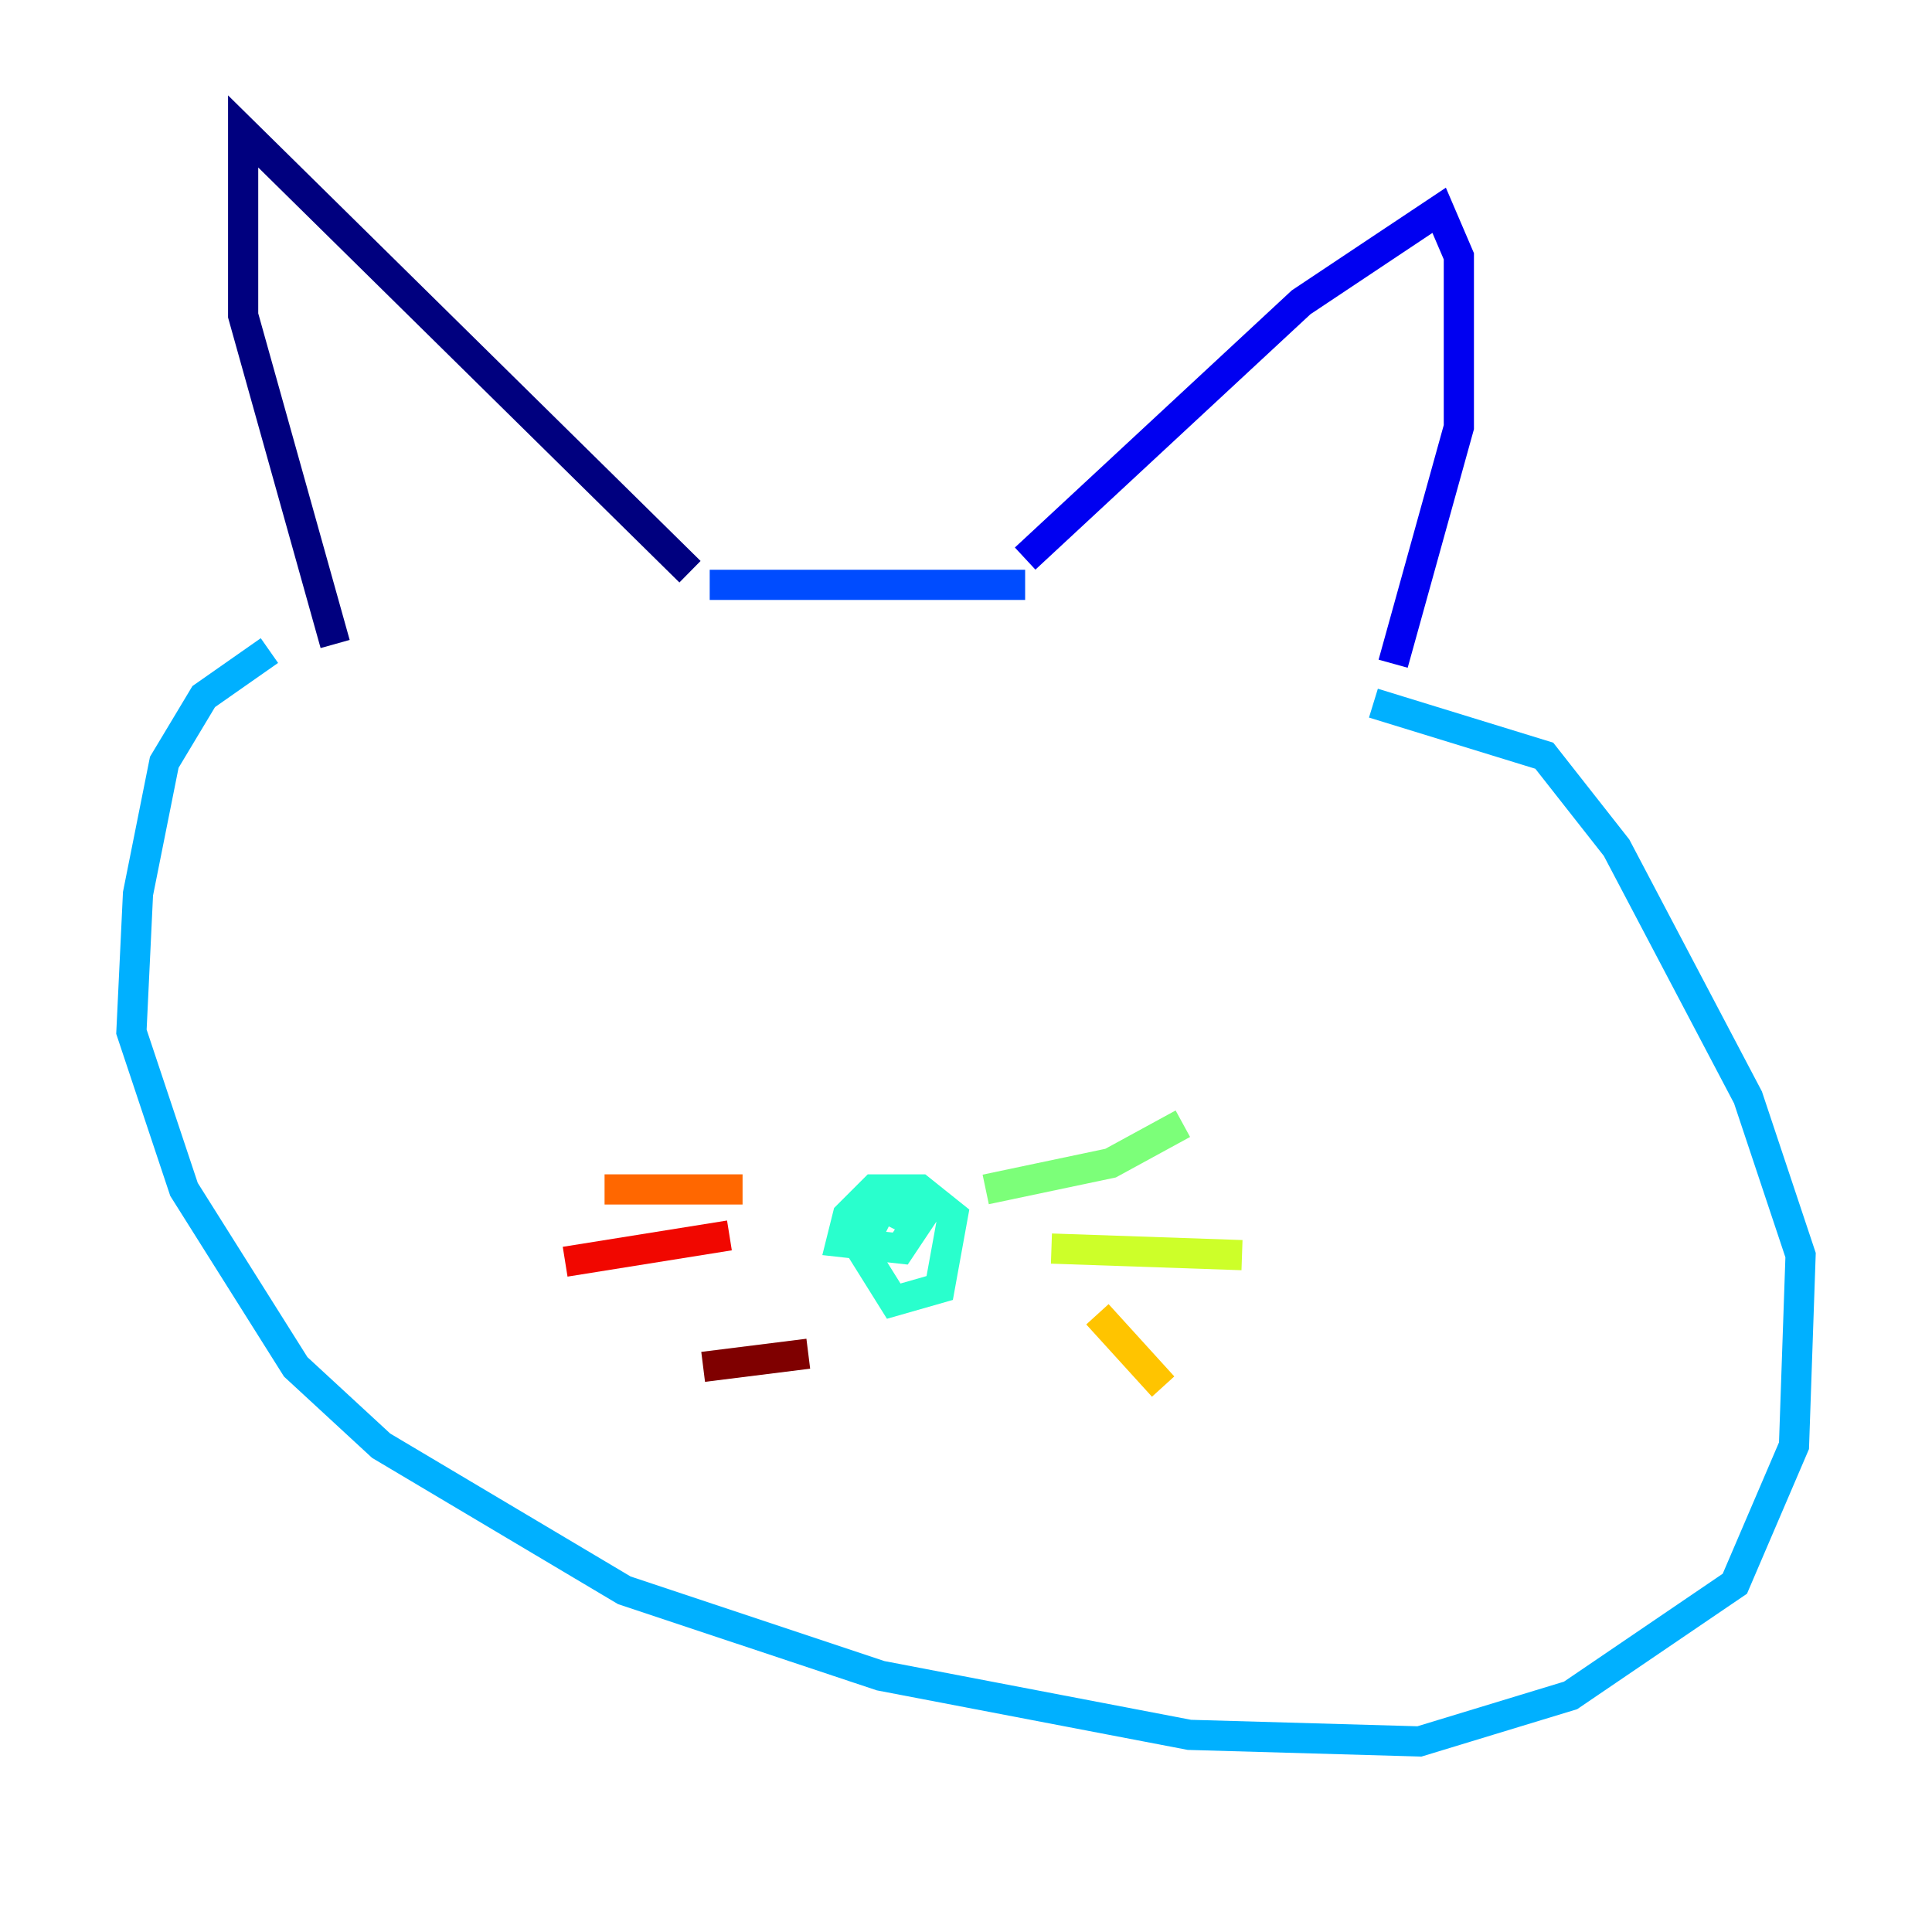 <?xml version="1.0" encoding="utf-8" ?>
<svg baseProfile="tiny" height="128" version="1.2" viewBox="0,0,128,128" width="128" xmlns="http://www.w3.org/2000/svg" xmlns:ev="http://www.w3.org/2001/xml-events" xmlns:xlink="http://www.w3.org/1999/xlink"><defs /><polyline fill="none" points="22.204,42.667 16.109,20.898 16.109,8.707 45.714,37.878" stroke="#00007f" stroke-width="2" /><polyline fill="none" points="67.918,37.007 86.204,20.027 95.347,13.932 96.653,16.98 96.653,28.299 92.299,43.973" stroke="#0000f1" stroke-width="2" /><polyline fill="none" points="67.918,38.748 47.02,38.748" stroke="#004cff" stroke-width="2" /><polyline fill="none" points="17.85,43.102 13.497,46.15 10.884,50.503 9.143,59.211 8.707,68.354 12.191,78.803 19.592,90.558 25.252,95.782 41.361,105.361 58.34,111.02 78.803,114.939 94.041,115.374 104.054,112.326 114.939,104.925 118.857,95.782 119.293,83.156 115.809,72.707 107.102,56.163 102.313,50.068 90.993,46.585" stroke="#00b0ff" stroke-width="2" /><polyline fill="none" points="59.211,78.367 57.034,82.721 59.211,86.204 62.258,85.333 63.129,80.544 60.952,78.803 57.905,78.803 56.163,80.544 55.728,82.286 59.646,82.721 61.388,80.109 60.082,79.674 59.211,81.415" stroke="#29ffcd" stroke-width="2" /><polyline fill="none" points="65.306,78.803 73.578,77.061 78.367,74.449" stroke="#7cff79" stroke-width="2" /><polyline fill="none" points="69.66,82.721 82.286,83.156" stroke="#cdff29" stroke-width="2" /><polyline fill="none" points="72.707,87.075 77.061,91.864" stroke="#ffc400" stroke-width="2" /><polyline fill="none" points="49.197,78.803 40.054,78.803" stroke="#ff6700" stroke-width="2" /><polyline fill="none" points="48.327,81.85 37.442,83.592" stroke="#f10700" stroke-width="2" /><polyline fill="none" points="53.551,89.687 46.585,90.558" stroke="#7f0000" stroke-width="2" /></svg>